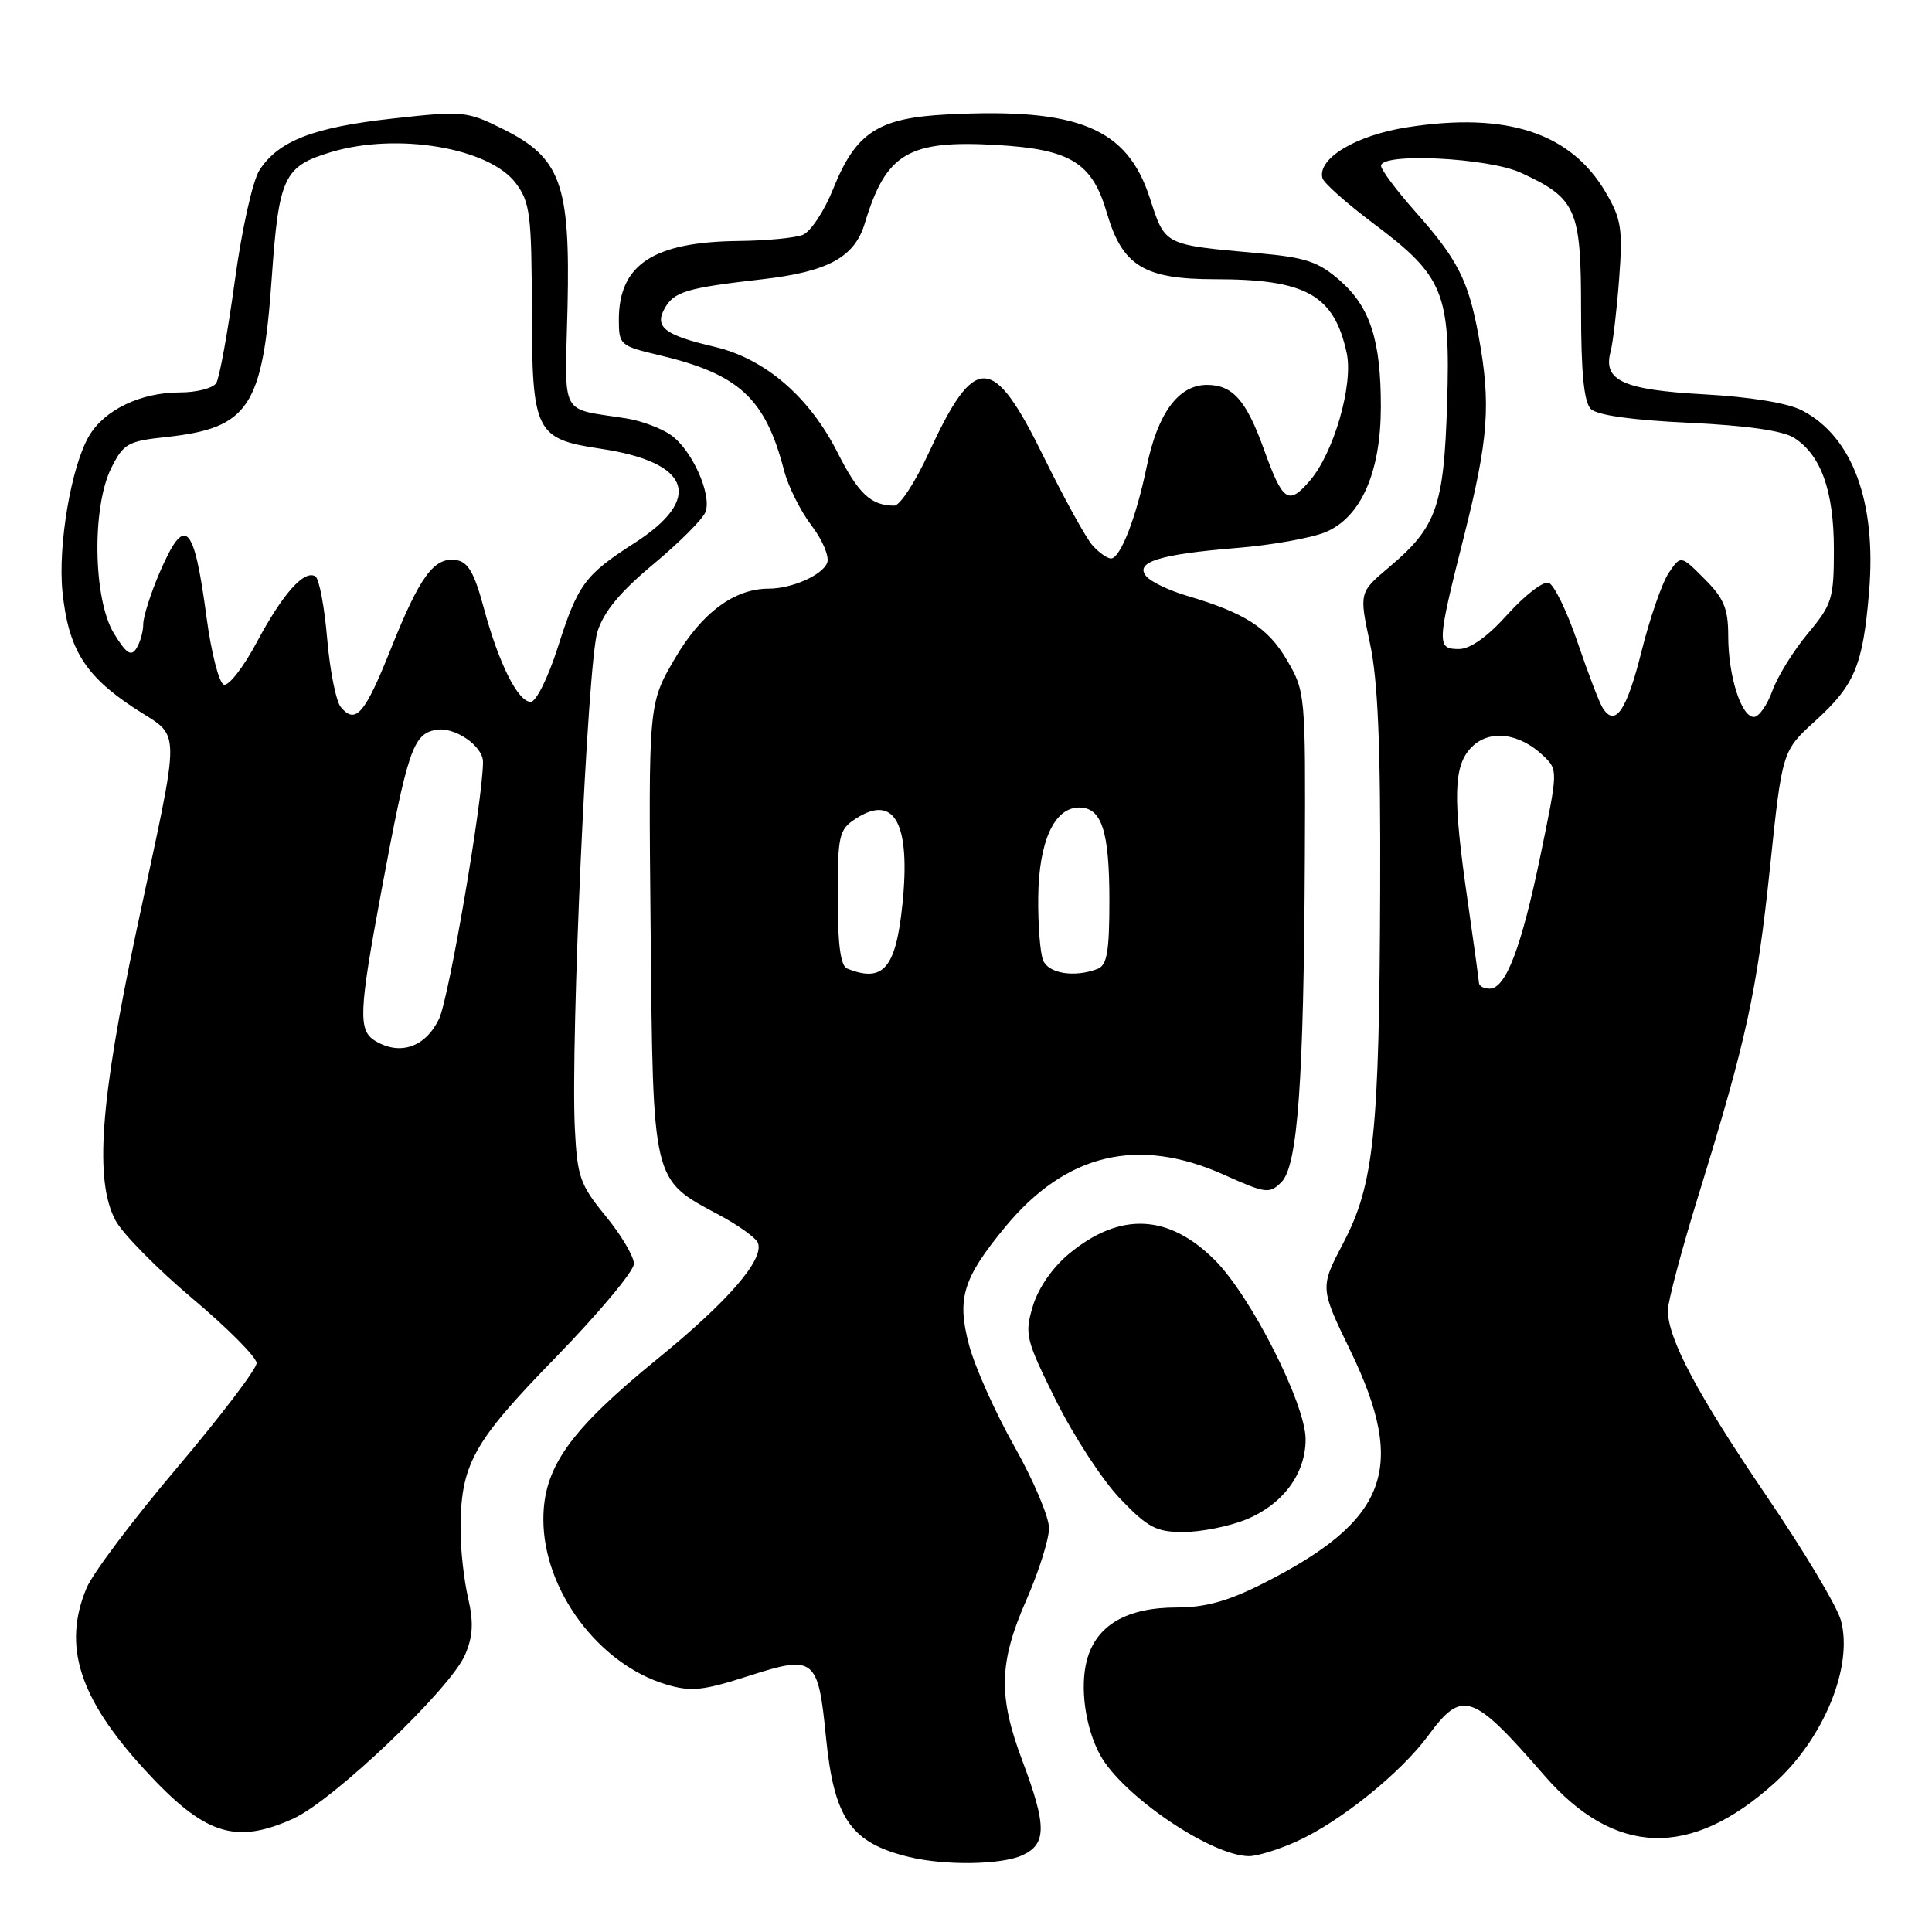 <?xml version="1.0" encoding="UTF-8" standalone="no"?>
<!DOCTYPE svg PUBLIC "-//W3C//DTD SVG 1.1//EN" "http://www.w3.org/Graphics/SVG/1.1/DTD/svg11.dtd" >
<svg xmlns="http://www.w3.org/2000/svg" xmlns:xlink="http://www.w3.org/1999/xlink" version="1.1" viewBox="0 0 256 256">
 <g >
 <path fill="currentColor"
d=" M 135.45 245.84 C 138.70 244.36 138.71 241.94 135.50 233.40 C 132.24 224.74 132.34 220.34 136.00 212.00 C 137.65 208.24 139.00 203.96 139.00 202.48 C 139.00 201.00 136.93 196.12 134.40 191.64 C 131.87 187.16 129.16 181.10 128.39 178.17 C 126.77 172.03 127.59 169.38 133.20 162.57 C 141.24 152.83 150.79 150.55 162.18 155.66 C 167.75 158.16 168.21 158.22 169.80 156.63 C 171.96 154.47 172.76 143.32 172.90 113.59 C 173.00 92.01 172.96 91.61 170.53 87.47 C 168.02 83.17 164.96 81.21 157.24 78.93 C 154.89 78.24 152.48 77.08 151.88 76.35 C 150.32 74.48 153.65 73.44 163.86 72.61 C 168.46 72.24 173.76 71.29 175.64 70.51 C 180.32 68.55 182.95 62.62 182.97 54.00 C 182.99 45.14 181.57 40.71 177.57 37.19 C 174.71 34.68 173.04 34.12 166.84 33.56 C 154.10 32.41 154.42 32.57 152.35 26.21 C 149.33 16.95 142.88 14.28 125.58 15.16 C 116.35 15.62 113.41 17.53 110.40 25.03 C 109.22 27.98 107.40 30.72 106.37 31.12 C 105.34 31.53 101.53 31.89 97.90 31.93 C 86.57 32.05 82.00 35.05 82.00 42.37 C 82.00 45.69 82.18 45.84 87.25 47.04 C 97.92 49.55 101.40 52.75 103.89 62.33 C 104.43 64.43 106.07 67.72 107.53 69.63 C 108.99 71.54 109.92 73.76 109.61 74.56 C 108.98 76.21 104.93 78.00 101.84 78.00 C 97.29 78.00 92.96 81.22 89.43 87.25 C 85.92 93.25 85.92 93.25 86.21 123.05 C 86.54 156.99 86.35 156.20 95.31 161.00 C 97.88 162.38 100.18 164.03 100.43 164.69 C 101.28 166.89 96.48 172.43 87.13 180.05 C 75.48 189.54 72.00 194.43 72.00 201.33 C 72.00 210.68 79.32 220.52 88.27 223.20 C 91.58 224.19 93.12 224.03 99.24 222.06 C 107.93 219.26 108.41 219.65 109.45 230.22 C 110.52 241.00 112.74 244.20 120.50 246.07 C 125.26 247.22 132.68 247.10 135.45 245.84 Z  M 171.85 243.98 C 177.60 241.38 185.61 234.92 189.25 229.97 C 193.77 223.83 195.09 224.28 204.63 235.26 C 213.95 245.98 224.01 246.31 235.13 236.26 C 241.69 230.34 245.60 220.74 243.92 214.68 C 243.42 212.85 238.98 205.43 234.05 198.19 C 224.89 184.71 221.00 177.38 221.00 173.62 C 221.01 172.46 222.81 165.65 225.02 158.50 C 231.42 137.78 232.80 131.46 234.53 115.00 C 236.15 99.50 236.15 99.50 240.56 95.50 C 245.76 90.77 246.84 88.19 247.66 78.46 C 248.67 66.52 245.47 57.85 238.77 54.38 C 236.88 53.40 231.90 52.59 225.77 52.25 C 215.07 51.66 212.38 50.43 213.41 46.60 C 213.72 45.45 214.23 41.12 214.54 37.00 C 215.04 30.37 214.84 29.04 212.79 25.53 C 208.16 17.60 199.69 14.80 186.49 16.86 C 179.71 17.91 174.58 20.97 175.22 23.58 C 175.37 24.22 178.43 26.94 182.00 29.62 C 191.32 36.61 192.21 38.79 191.75 53.50 C 191.32 67.14 190.36 69.84 184.08 75.14 C 180.09 78.50 180.09 78.50 181.53 85.25 C 182.59 90.20 182.95 98.85 182.88 117.75 C 182.77 150.20 182.07 156.92 178.00 164.69 C 174.89 170.63 174.89 170.63 178.95 179.01 C 186.49 194.62 183.90 201.47 167.28 209.86 C 162.72 212.16 159.69 213.00 155.93 213.00 C 149.27 213.00 145.25 215.36 144.02 219.98 C 143.06 223.56 143.81 228.93 145.76 232.52 C 148.69 237.91 160.48 245.92 165.50 245.95 C 166.60 245.95 169.46 245.07 171.85 243.98 Z  M 38.88 240.97 C 44.20 238.55 59.72 223.75 61.63 219.26 C 62.67 216.83 62.77 214.97 62.03 211.76 C 61.49 209.42 61.04 205.47 61.03 203.00 C 60.99 194.09 62.53 191.26 73.61 179.89 C 79.32 174.02 84.00 168.43 84.00 167.46 C 84.00 166.50 82.32 163.65 80.26 161.14 C 76.85 156.98 76.49 155.94 76.17 149.54 C 75.59 137.83 77.86 87.80 79.16 83.71 C 80.01 81.03 82.21 78.38 86.63 74.71 C 90.07 71.84 93.16 68.75 93.49 67.82 C 94.33 65.48 91.67 59.58 88.89 57.64 C 87.61 56.74 84.98 55.76 83.03 55.45 C 74.03 54.01 74.85 55.57 75.20 40.72 C 75.57 24.35 74.32 20.90 66.59 17.07 C 61.86 14.72 61.34 14.67 52.00 15.71 C 41.53 16.87 36.93 18.65 34.40 22.51 C 33.49 23.90 32.06 30.29 31.11 37.24 C 30.19 43.98 29.08 50.06 28.66 50.75 C 28.23 51.44 26.06 52.00 23.84 52.00 C 18.65 52.00 13.84 54.30 11.80 57.77 C 9.44 61.78 7.65 72.28 8.28 78.42 C 9.05 85.93 11.21 89.46 17.62 93.71 C 24.15 98.05 24.11 94.96 18.04 123.50 C 13.26 145.98 12.51 156.46 15.30 161.70 C 16.23 163.46 20.82 168.12 25.50 172.06 C 30.17 175.99 34.00 179.85 34.00 180.62 C 34.00 181.39 29.26 187.63 23.47 194.47 C 17.67 201.31 12.27 208.49 11.47 210.42 C 8.27 218.07 10.47 224.98 19.08 234.40 C 27.06 243.12 31.14 244.48 38.88 240.97 Z  M 164.99 201.39 C 169.94 199.41 173.00 195.33 173.00 190.71 C 173.00 186.05 165.77 171.77 160.98 166.98 C 154.85 160.85 148.42 160.56 141.70 166.09 C 139.47 167.93 137.59 170.65 136.86 173.06 C 135.74 176.81 135.90 177.46 139.92 185.57 C 142.26 190.28 146.08 196.13 148.41 198.57 C 152.10 202.42 153.20 203.00 156.81 203.00 C 159.09 203.00 162.77 202.27 164.99 201.39 Z  M 112.25 128.34 C 111.38 127.99 111.00 125.12 111.00 118.94 C 111.00 110.70 111.17 109.93 113.36 108.50 C 118.51 105.13 120.68 109.07 119.58 119.79 C 118.71 128.32 117.04 130.27 112.25 128.34 Z  M 138.22 127.25 C 137.82 126.29 137.53 122.50 137.57 118.84 C 137.66 111.48 139.70 107.00 142.99 107.00 C 145.99 107.00 147.00 110.12 147.00 119.33 C 147.00 126.12 146.69 127.91 145.42 128.39 C 142.39 129.55 138.94 129.01 138.22 127.25 Z  M 144.75 72.25 C 143.90 71.29 140.98 66.00 138.28 60.50 C 131.55 46.80 129.19 46.73 123.05 60.04 C 121.29 63.87 119.24 67.00 118.50 67.00 C 115.42 67.00 113.75 65.44 110.99 59.99 C 107.25 52.58 101.37 47.52 94.66 45.95 C 88.13 44.42 86.73 43.37 88.02 40.96 C 89.26 38.65 90.87 38.16 101.04 37.00 C 109.73 36.00 113.24 34.08 114.59 29.59 C 117.39 20.30 120.36 18.53 132.06 19.21 C 141.86 19.78 144.72 21.54 146.67 28.22 C 148.71 35.23 151.60 37.00 160.99 37.00 C 173.06 37.00 176.76 39.07 178.44 46.75 C 179.36 50.93 176.73 60.04 173.55 63.71 C 170.71 67.00 169.98 66.50 167.46 59.50 C 165.13 53.03 163.33 51.00 159.92 51.00 C 156.16 51.00 153.40 54.75 151.95 61.81 C 150.56 68.57 148.45 74.00 147.21 74.00 C 146.71 74.00 145.61 73.21 144.75 72.25 Z  M 195.97 130.25 C 195.95 129.84 195.28 125.00 194.49 119.50 C 192.46 105.52 192.57 101.43 195.02 98.98 C 197.37 96.63 201.31 97.11 204.48 100.13 C 206.46 102.01 206.45 102.06 204.14 113.26 C 201.60 125.55 199.53 131.00 197.39 131.00 C 196.62 131.00 195.99 130.66 195.97 130.25 Z  M 212.36 93.80 C 211.91 93.09 210.41 89.16 209.02 85.07 C 207.63 80.99 205.92 77.46 205.20 77.22 C 204.49 76.99 202.05 78.87 199.77 81.40 C 197.12 84.36 194.81 86.00 193.32 86.00 C 190.34 86.00 190.37 85.39 194.00 71.00 C 197.25 58.11 197.58 53.52 195.91 44.45 C 194.55 37.10 193.14 34.35 187.48 27.98 C 185.02 25.20 183.00 22.50 183.00 21.97 C 183.00 20.20 197.18 20.90 201.50 22.88 C 208.89 26.28 209.50 27.66 209.50 41.05 C 209.50 49.38 209.88 53.28 210.79 54.19 C 211.62 55.02 216.23 55.67 223.79 56.02 C 231.50 56.39 236.27 57.07 237.75 58.03 C 241.31 60.32 243.00 65.09 243.00 72.81 C 243.00 79.33 242.76 80.10 239.55 83.94 C 237.66 86.20 235.54 89.62 234.85 91.53 C 234.16 93.44 233.06 95.00 232.40 95.00 C 230.72 95.00 229.00 89.56 229.00 84.27 C 229.00 80.64 228.43 79.28 225.85 76.70 C 222.71 73.55 222.71 73.55 221.10 75.94 C 220.22 77.26 218.60 81.94 217.50 86.35 C 215.54 94.19 214.01 96.42 212.36 93.80 Z  M 49.75 137.94 C 47.44 136.57 47.53 134.20 50.53 118.09 C 54.02 99.37 54.72 97.29 57.75 96.71 C 60.19 96.24 64.00 98.83 64.00 100.96 C 64.00 105.87 59.48 132.29 58.18 135.00 C 56.38 138.74 53.05 139.91 49.75 137.94 Z  M 45.15 93.68 C 44.52 92.92 43.71 88.84 43.35 84.61 C 42.99 80.39 42.29 76.68 41.79 76.37 C 40.31 75.46 37.45 78.68 34.02 85.11 C 32.26 88.41 30.30 90.93 29.66 90.72 C 29.02 90.51 27.99 86.47 27.36 81.75 C 25.69 69.20 24.50 68.09 21.12 75.94 C 19.96 78.65 18.99 81.69 18.98 82.69 C 18.98 83.68 18.57 85.14 18.07 85.92 C 17.37 87.03 16.72 86.59 15.09 83.92 C 12.34 79.40 12.15 67.21 14.75 62.00 C 16.36 58.78 16.95 58.45 22.02 57.91 C 32.98 56.73 34.81 53.97 36.01 36.79 C 36.95 23.43 37.61 22.03 43.88 20.15 C 52.66 17.52 64.85 19.58 68.36 24.29 C 70.23 26.79 70.45 28.48 70.47 41.12 C 70.50 57.27 70.95 58.17 79.59 59.46 C 91.55 61.25 93.26 66.06 84.06 71.96 C 77.50 76.17 76.56 77.45 73.92 85.75 C 72.64 89.76 71.04 93.00 70.33 93.00 C 68.63 93.00 66.09 87.93 64.10 80.54 C 62.85 75.88 62.01 74.43 60.43 74.21 C 57.52 73.79 55.64 76.34 51.81 85.93 C 48.33 94.64 47.12 96.05 45.15 93.68 Z "/>
</g>
</svg>